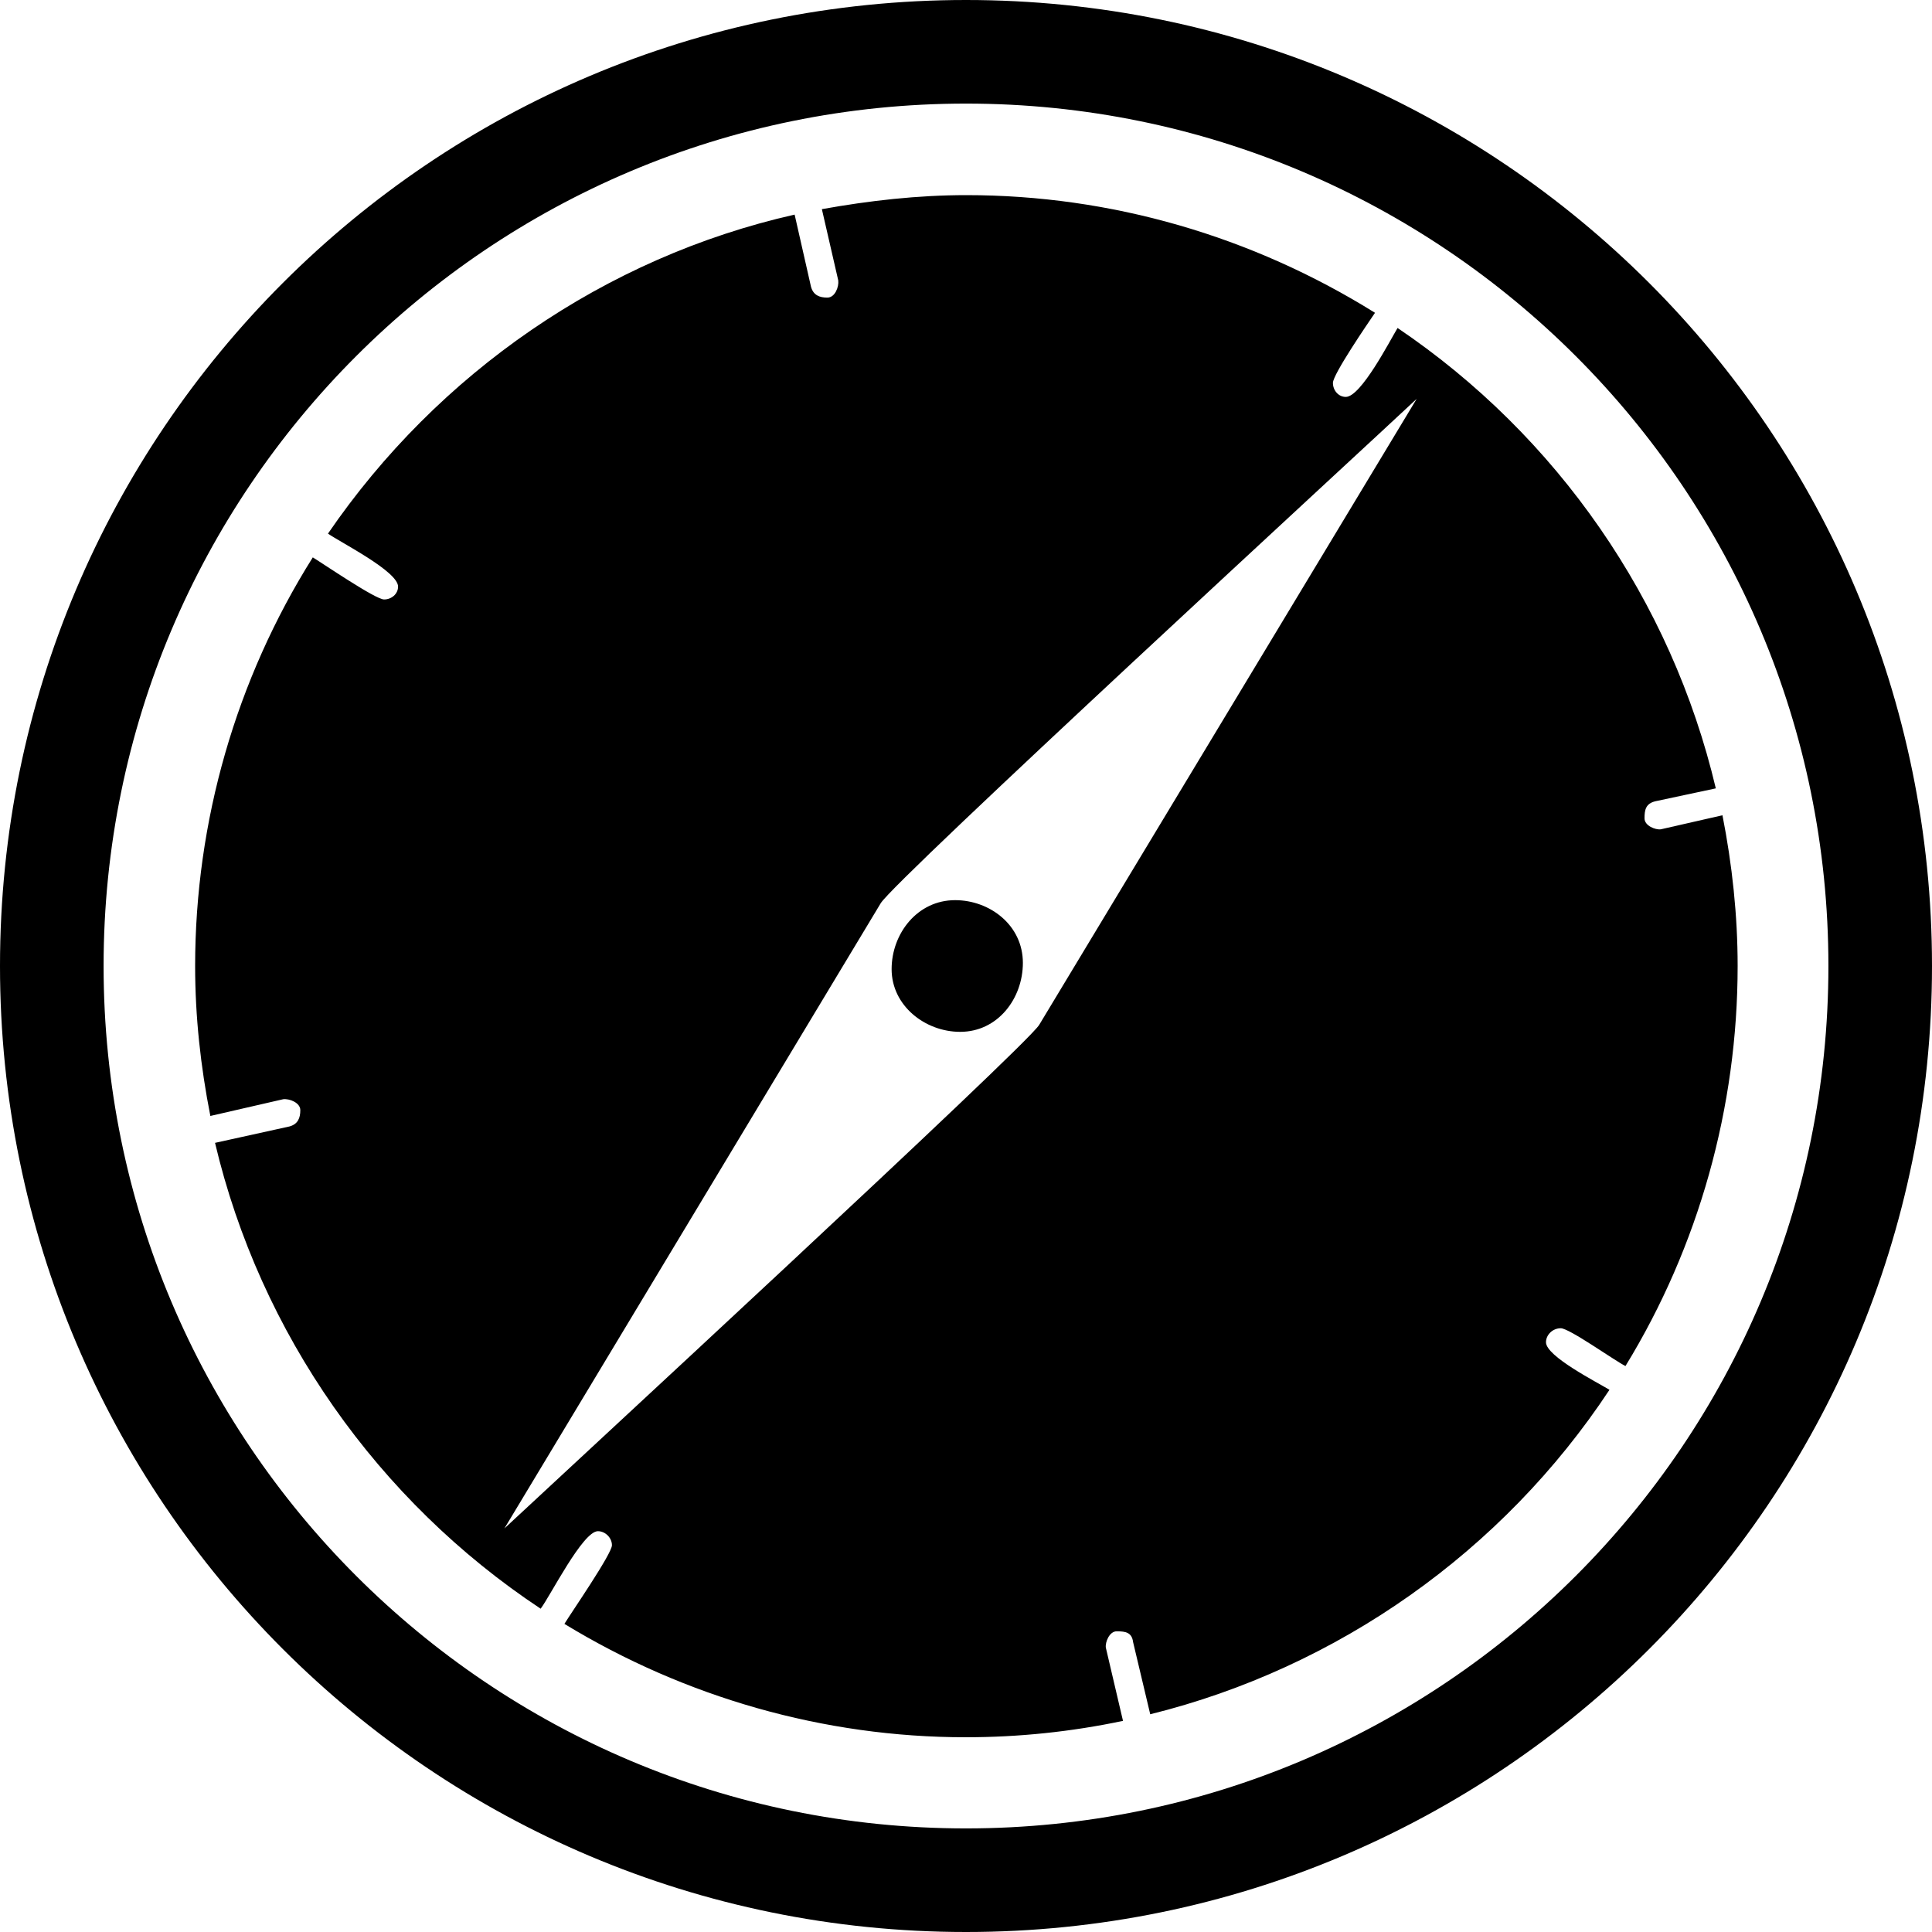 ﻿<?xml version="1.0" encoding="utf-8"?>
<svg version="1.1" xmlns:xlink="http://www.w3.org/1999/xlink" width="50px" height="50px" xmlns="http://www.w3.org/2000/svg">
  <defs>
    <pattern id="BGPattern" patternUnits="userSpaceOnUse" alignment="0 0" imageRepeat="None" />
    <mask fill="white" id="Clip949">
      <path d="M 24.849 26.704  C 23.942 26.704  23.075 26.028  23.075 25.081  C 23.075 24.163  23.74 23.296  24.718 23.296  C 25.615 23.296  26.472 23.942  26.472 24.919  C 26.472 25.837  25.827 26.704  24.849 26.704  Z M 25 0  C 38.81 0  50 11.19  50 25  C 50 38.81  38.81 50  25 50  C 11.19 50  0 38.81  0 25  C 0 11.19  11.19 0  25 0  Z M 25 47.319  C 37.329 47.319  47.319 37.329  47.319 25  C 47.319 12.671  37.329 2.681  25 2.681  C 12.671 2.681  2.681 12.671  2.681 25  C 2.681 37.329  12.671 47.319  25 47.319  Z M 40.393 34.375  C 40.181 34.375  40.01 34.546  40.01 34.738  C 40.01 35.101  41.321 35.766  41.653 35.968  C 38.891 40.151  34.617 43.165  29.768 44.365  L 29.325 42.5  C 29.294 42.248  29.133 42.218  28.901 42.218  C 28.71 42.218  28.599 42.5  28.619 42.641  L 29.063 44.536  C 27.722 44.819  26.361 44.96  24.99 44.96  C 21.331 44.96  17.732 43.931  14.607 42.026  C 14.778 41.744  15.837 40.212  15.837 39.99  C 15.837 39.798  15.665 39.627  15.474 39.627  C 15.081 39.627  14.244 41.3  13.992 41.633  C 9.778 38.841  6.734 34.516  5.565 29.577  L 7.49 29.153  C 7.712 29.093  7.772 28.931  7.772 28.73  C 7.772 28.538  7.49 28.427  7.329 28.448  L 5.444 28.881  C 5.192 27.601  5.05 26.31  5.05 25  C 5.05 21.26  6.109 17.581  8.095 14.425  C 8.377 14.597  9.718 15.514  9.94 15.514  C 10.131 15.514  10.302 15.373  10.302 15.181  C 10.302 14.788  8.821 14.042  8.488 13.81  C 11.331 9.657  15.655 6.663  20.565 5.554  L 20.988 7.419  C 21.048 7.641  21.21 7.702  21.411 7.702  C 21.613 7.702  21.714 7.419  21.694 7.258  L 21.27 5.413  C 22.5 5.192  23.75 5.05  25.01 5.05  C 28.75 5.05  32.399 6.109  35.585 8.095  C 35.393 8.377  34.496 9.688  34.496 9.909  C 34.496 10.101  34.637 10.272  34.829 10.272  C 35.222 10.272  35.968 8.821  36.169 8.488  C 40.302 11.28  43.256 15.544  44.405 20.403  L 42.843 20.736  C 42.591 20.796  42.56 20.958  42.56 21.179  C 42.56 21.371  42.843 21.482  42.984 21.462  L 44.577 21.099  C 44.829 22.379  44.97 23.69  44.97 25  C 44.97 28.659  43.962 32.258  42.067 35.353  C 41.784 35.212  40.615 34.375  40.393 34.375  Z M 26.895 26.522  L 36.663 10.323  C 35.353 11.552  23.135 22.792  22.792 23.377  L 13.054 39.556  C 14.335 38.357  26.583 27.056  26.895 26.522  Z " fill-rule="evenodd" />
    </mask>
  </defs>
  <g>
    <path d="M 24.849 26.704  C 23.942 26.704  23.075 26.028  23.075 25.081  C 23.075 24.163  23.74 23.296  24.718 23.296  C 25.615 23.296  26.472 23.942  26.472 24.919  C 26.472 25.837  25.827 26.704  24.849 26.704  Z M 25 0  C 38.81 0  50 11.19  50 25  C 50 38.81  38.81 50  25 50  C 11.19 50  0 38.81  0 25  C 0 11.19  11.19 0  25 0  Z M 25 47.319  C 37.329 47.319  47.319 37.329  47.319 25  C 47.319 12.671  37.329 2.681  25 2.681  C 12.671 2.681  2.681 12.671  2.681 25  C 2.681 37.329  12.671 47.319  25 47.319  Z M 40.393 34.375  C 40.181 34.375  40.01 34.546  40.01 34.738  C 40.01 35.101  41.321 35.766  41.653 35.968  C 38.891 40.151  34.617 43.165  29.768 44.365  L 29.325 42.5  C 29.294 42.248  29.133 42.218  28.901 42.218  C 28.71 42.218  28.599 42.5  28.619 42.641  L 29.063 44.536  C 27.722 44.819  26.361 44.96  24.99 44.96  C 21.331 44.96  17.732 43.931  14.607 42.026  C 14.778 41.744  15.837 40.212  15.837 39.99  C 15.837 39.798  15.665 39.627  15.474 39.627  C 15.081 39.627  14.244 41.3  13.992 41.633  C 9.778 38.841  6.734 34.516  5.565 29.577  L 7.49 29.153  C 7.712 29.093  7.772 28.931  7.772 28.73  C 7.772 28.538  7.49 28.427  7.329 28.448  L 5.444 28.881  C 5.192 27.601  5.05 26.31  5.05 25  C 5.05 21.26  6.109 17.581  8.095 14.425  C 8.377 14.597  9.718 15.514  9.94 15.514  C 10.131 15.514  10.302 15.373  10.302 15.181  C 10.302 14.788  8.821 14.042  8.488 13.81  C 11.331 9.657  15.655 6.663  20.565 5.554  L 20.988 7.419  C 21.048 7.641  21.21 7.702  21.411 7.702  C 21.613 7.702  21.714 7.419  21.694 7.258  L 21.27 5.413  C 22.5 5.192  23.75 5.05  25.01 5.05  C 28.75 5.05  32.399 6.109  35.585 8.095  C 35.393 8.377  34.496 9.688  34.496 9.909  C 34.496 10.101  34.637 10.272  34.829 10.272  C 35.222 10.272  35.968 8.821  36.169 8.488  C 40.302 11.28  43.256 15.544  44.405 20.403  L 42.843 20.736  C 42.591 20.796  42.56 20.958  42.56 21.179  C 42.56 21.371  42.843 21.482  42.984 21.462  L 44.577 21.099  C 44.829 22.379  44.97 23.69  44.97 25  C 44.97 28.659  43.962 32.258  42.067 35.353  C 41.784 35.212  40.615 34.375  40.393 34.375  Z M 26.895 26.522  L 36.663 10.323  C 35.353 11.552  23.135 22.792  22.792 23.377  L 13.054 39.556  C 14.335 38.357  26.583 27.056  26.895 26.522  Z " fill-rule="nonzero" fill="rgba(0, 0, 0, 1)" stroke="none" class="fill" />
    <path d="M 24.849 26.704  C 23.942 26.704  23.075 26.028  23.075 25.081  C 23.075 24.163  23.74 23.296  24.718 23.296  C 25.615 23.296  26.472 23.942  26.472 24.919  C 26.472 25.837  25.827 26.704  24.849 26.704  Z " stroke-width="0" stroke-dasharray="0" stroke="rgba(255, 255, 255, 0)" fill="none" class="stroke" mask="url(#Clip949)" />
    <path d="M 25 0  C 38.81 0  50 11.19  50 25  C 50 38.81  38.81 50  25 50  C 11.19 50  0 38.81  0 25  C 0 11.19  11.19 0  25 0  Z " stroke-width="0" stroke-dasharray="0" stroke="rgba(255, 255, 255, 0)" fill="none" class="stroke" mask="url(#Clip949)" />
    <path d="M 25 47.319  C 37.329 47.319  47.319 37.329  47.319 25  C 47.319 12.671  37.329 2.681  25 2.681  C 12.671 2.681  2.681 12.671  2.681 25  C 2.681 37.329  12.671 47.319  25 47.319  Z " stroke-width="0" stroke-dasharray="0" stroke="rgba(255, 255, 255, 0)" fill="none" class="stroke" mask="url(#Clip949)" />
    <path d="M 40.393 34.375  C 40.181 34.375  40.01 34.546  40.01 34.738  C 40.01 35.101  41.321 35.766  41.653 35.968  C 38.891 40.151  34.617 43.165  29.768 44.365  L 29.325 42.5  C 29.294 42.248  29.133 42.218  28.901 42.218  C 28.71 42.218  28.599 42.5  28.619 42.641  L 29.063 44.536  C 27.722 44.819  26.361 44.96  24.99 44.96  C 21.331 44.96  17.732 43.931  14.607 42.026  C 14.778 41.744  15.837 40.212  15.837 39.99  C 15.837 39.798  15.665 39.627  15.474 39.627  C 15.081 39.627  14.244 41.3  13.992 41.633  C 9.778 38.841  6.734 34.516  5.565 29.577  L 7.49 29.153  C 7.712 29.093  7.772 28.931  7.772 28.73  C 7.772 28.538  7.49 28.427  7.329 28.448  L 5.444 28.881  C 5.192 27.601  5.05 26.31  5.05 25  C 5.05 21.26  6.109 17.581  8.095 14.425  C 8.377 14.597  9.718 15.514  9.94 15.514  C 10.131 15.514  10.302 15.373  10.302 15.181  C 10.302 14.788  8.821 14.042  8.488 13.81  C 11.331 9.657  15.655 6.663  20.565 5.554  L 20.988 7.419  C 21.048 7.641  21.21 7.702  21.411 7.702  C 21.613 7.702  21.714 7.419  21.694 7.258  L 21.27 5.413  C 22.5 5.192  23.75 5.05  25.01 5.05  C 28.75 5.05  32.399 6.109  35.585 8.095  C 35.393 8.377  34.496 9.688  34.496 9.909  C 34.496 10.101  34.637 10.272  34.829 10.272  C 35.222 10.272  35.968 8.821  36.169 8.488  C 40.302 11.28  43.256 15.544  44.405 20.403  L 42.843 20.736  C 42.591 20.796  42.56 20.958  42.56 21.179  C 42.56 21.371  42.843 21.482  42.984 21.462  L 44.577 21.099  C 44.829 22.379  44.97 23.69  44.97 25  C 44.97 28.659  43.962 32.258  42.067 35.353  C 41.784 35.212  40.615 34.375  40.393 34.375  Z " stroke-width="0" stroke-dasharray="0" stroke="rgba(255, 255, 255, 0)" fill="none" class="stroke" mask="url(#Clip949)" />
    <path d="M 26.895 26.522  L 36.663 10.323  C 35.353 11.552  23.135 22.792  22.792 23.377  L 13.054 39.556  C 14.335 38.357  26.583 27.056  26.895 26.522  Z " stroke-width="0" stroke-dasharray="0" stroke="rgba(255, 255, 255, 0)" fill="none" class="stroke" mask="url(#Clip949)" />
  </g>
</svg>